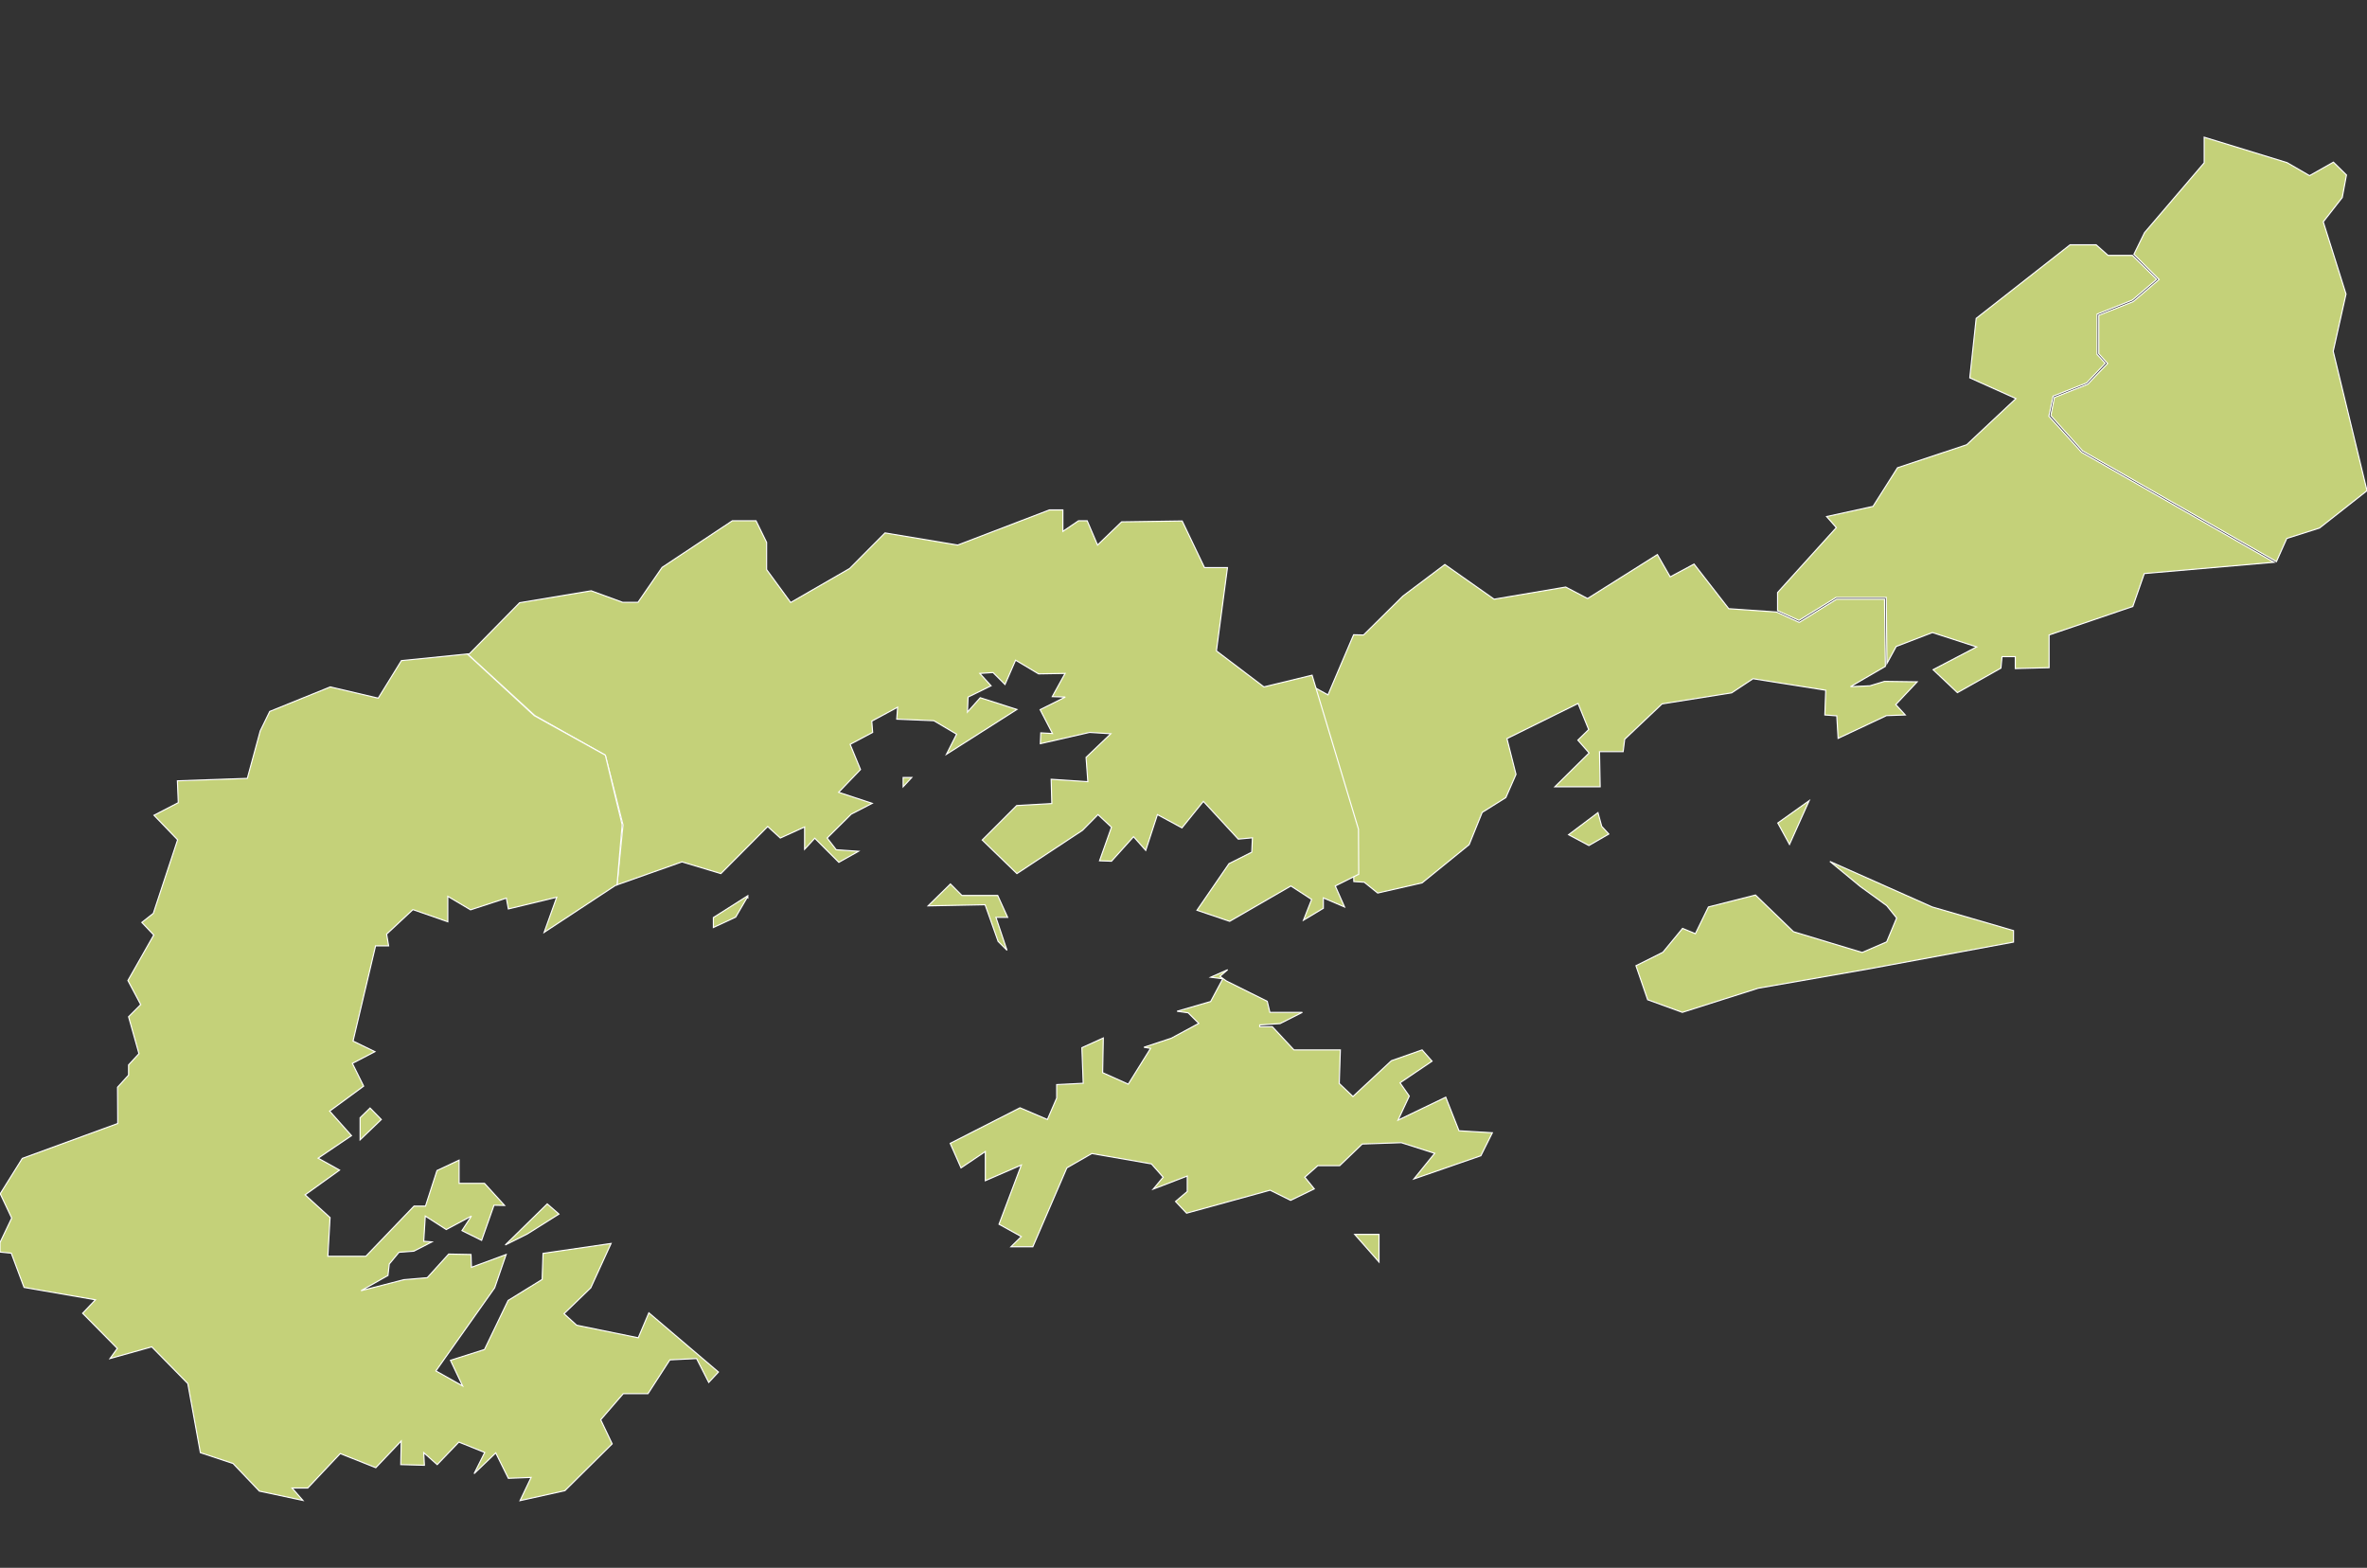 <?xml version="1.0" encoding="utf-8"?>
<!-- Generator: Adobe Illustrator 26.2.1, SVG Export Plug-In . SVG Version: 6.00 Build 0)  -->
<svg version="1.1" id="regiao_09" xmlns="http://www.w3.org/2000/svg" xmlns:xlink="http://www.w3.org/1999/xlink" x="0px" y="0px"
	 viewBox="0 0 1071.4 709.6" style="enable-background:new 0 0 1071.4 709.6;" xml:space="preserve">
<rect x="0" y="0" width="1071.4" height="709.6" fill="#333333" stroke="none"/>
<style type="text/css">
	.st0{fill:#C4D179;stroke:#FFFFFF;stroke-width:0.5;}
</style>
<g id="seropedica">
	<polygon class="st0" points="965.6,136.5 950,142.7 950,160.1 954,164.5 945,173.9 929.9,179.9 928.3,188.1 942.7,204.1 
		1030.4,254.2 1035.1,243.7 1049.9,239 1071.4,222.1 1056.1,159 1061.9,133.1 1051.6,100.4 1060.2,89.4 1062.1,79.2 1056.2,73.4 
		1045.4,79.5 1035.2,73.6 997.7,62.1 997.7,73.7 970.7,105.3 965.9,115.1 977.3,126.5 	"/>
</g>
<g id="itaguai">
	<polygon class="st0" points="831.1,270.4 853.8,270.4 854.1,300.3 858.3,292.6 874.7,286.3 894.7,292.8 875,303.1 886,313.5 
		905.7,302.4 906.2,297.2 912.2,297.2 912.2,302.6 927.5,302.2 927.5,287.4 965.4,274.5 970.6,259.6 1029.3,254.5 942.2,204.7 
		927.4,188.4 929.3,179.3 944.5,173.3 952.9,164.4 949.2,160.4 949.2,142.2 965.2,135.8 976.2,126.4 965.2,115.6 954.2,115.6 
		948.8,110.8 937,110.8 894.5,144.1 891.6,171 912.5,180.4 890.2,201.3 858.9,211.7 847.8,229.2 826.8,233.8 831.2,238.8 
		804.6,268.2 804.6,276.4 814.3,280.8 	"/>
</g>
<g id="mangaratiba">
	<polygon class="st0" points="783.8,313.6 793.5,307.2 826.4,312.4 826,323.6 831.4,324 832,334.2 853.9,323.9 862.4,323.6 
		858.1,318.9 867.8,308.6 853,308.4 846.4,310.4 837.6,310.8 853.4,301.6 853,271.2 831.3,271.2 814.4,281.7 804.1,277 782.5,275.5 
		766.8,255.3 756,261.1 750.2,251 718.6,270.9 708.7,265.7 676.3,271.2 654,255.5 635,269.8 617.2,287.4 612.7,287.3 601.1,314.5 
		591.8,309.4 612.2,377.2 612.8,399 617.5,399.3 623.6,404.2 643.7,399.6 665,382.3 670.9,367.7 681.6,361 686.2,350.5 682.1,334.3 
		714.3,318.4 719.1,330.2 714.2,335 719.3,340.8 703.8,356.1 724.3,356.1 724,340.2 734.7,340.2 735.4,334.6 752.3,318.6 	"/>
	<polygon class="st0" points="723.3,367.8 710,377.8 719.2,382.7 728.2,377.5 725,374 	"/>
	<polygon class="st0" points="818.9,362.4 804.7,372.5 810,382.2 	"/>
	<polygon class="st0" points="874.6,410.5 828.3,389.9 842,401.2 854,409.9 858.5,415.5 854,426.3 842.9,431.1 811.8,421.7 
		794.6,405.1 773.3,410.5 767.4,422.6 761.6,420.2 752.7,431 740.5,437.1 745.8,452.5 761.5,458.2 795.8,447.3 846.7,438.4 
		911.4,426.4 911.4,421.2 	"/>
</g>
<g id="angra">
	<polygon class="st0" points="422.7,326.2 433,332.3 428.4,341.4 460.3,321.1 443.7,315.8 437.9,322.3 438.2,315.5 448.6,310.4 
		443.5,304.8 449.5,304.4 454.9,309.8 459.7,298.8 470.1,305 482.1,304.8 476.3,315.3 482.2,315.5 470.8,321.2 476.4,332 
		471.1,331.7 470.9,336.6 493.2,331.5 502.8,332.1 491.6,342.8 492.4,353.8 475.8,352.7 476.1,363.7 460.2,364.6 444.6,380.2 
		460.3,395.4 490,375.8 497,368.7 503.1,374.4 497.7,389.6 503.1,389.8 513.1,378.7 518.6,384.9 523.9,368.7 535,374.7 544.7,362.7 
		560.5,379.8 566.9,379.2 566.6,385.7 556.3,390.9 541.8,412 556.6,417 584.3,401 593.7,407.1 590,416.5 599,411.1 599,406.4 
		608.6,410.5 604.4,401 615,395.7 615,394 614.9,375.3 593.9,305.6 572.1,310.9 550.6,294.6 555.6,256.9 545.2,256.9 535.1,235.8 
		507.7,236.2 496.8,246.7 492.1,235.7 488.2,235.7 481.1,240.5 481.1,230.8 475,230.8 433.5,246.7 400.6,241.2 384.6,257.3 
		357.9,272.7 347,257.8 347,245.5 342.2,235.7 331.5,235.7 299.7,256.8 288.8,272.6 281.8,272.6 267.6,267.4 235.2,272.8 
		212.5,295.9 211.6,296 242.1,323.9 274,341.8 282,373.4 279.3,400.5 308.7,390.1 326.3,395.4 347.5,374.1 353.2,379.3 364.2,374.3 
		364.2,384.4 368.8,379.4 379.7,390.3 388.6,385.3 378.5,384.6 374.4,379.3 385.3,368.5 394.8,363.6 379.6,358.6 389.5,348.3 
		384.8,336.9 395,331.5 394.6,326.4 406.3,320.1 405.9,325.5 	"/>
	<polygon class="st0" points="624.2,571.2 624.2,558.7 613.2,558.7 	"/>
	<polygon class="st0" points="322.9,419.8 333,415.1 338.2,406.2 338.5,406.4 338.5,406.4 338.5,405.4 322.9,415.3 	"/>
	<polygon class="st0" points="408.8,356.1 412.7,351.9 408.8,351.9 	"/>
	<polygon class="st0" points="451.8,426.1 455.8,430.1 450.8,415.2 456.1,415.2 451.6,405.3 435.4,405.3 430.2,400.1 420.1,410 
		445.9,409.5 	"/>
	<polygon class="st0" points="660.4,511.8 654.4,496.6 632.8,507 637.9,496.1 633.7,490.1 648.2,480.3 643.7,475.2 629.8,480.1 
		612.4,496.3 606.2,490.4 606.7,475.2 585.7,475.2 575.9,464.7 570.2,464.7 570.2,463.9 579.4,463.3 589.5,458.2 574.8,458.2 
		573.6,453.2 555.1,444 552.2,441.9 555.7,438.9 548,442.3 553.5,443 548,453.3 532.8,457.7 537.8,458.4 542.6,463.2 530.2,469.9 
		519.6,473.4 517.8,474 520.8,474.5 510.7,490.7 499.1,485.5 499.4,469.8 489.7,474.2 490.3,490.3 478.3,490.9 478.3,497 
		474.1,506.7 461.7,501.4 430.1,517.5 435,528.6 446,521.2 446,534.4 462.3,527.3 452.2,554.1 462.3,559.7 457.6,564.3 467.5,564.3 
		482.9,528.6 494.2,522.1 521.2,526.8 526.5,532.8 522,538.2 537.4,532.3 537.4,539.3 532.1,543.8 537.1,549.1 574.9,538.7 
		584.2,543.3 594.9,538.1 590.6,532.8 596.5,527.6 606.4,527.6 616.6,517.8 634.3,517.2 649.4,522 640,533.6 670.3,523.1 
		675.5,512.7 	"/>
</g>
<g id="paraty">
	<polygon class="st0" points="293.7,594.2 288.9,605.5 261,599.8 255.3,594.6 267.4,582.9 276.6,562.8 245.8,567.3 245.4,579.1 
		230,588.6 219.3,610.8 203.9,615.7 209.4,627.3 197.3,620.5 223.9,582.9 229.1,567.8 213.4,573.6 213.2,567.8 203.1,567.6 
		193.4,578.3 182.8,579.2 163.4,584.2 175.6,577.3 176.2,572.1 180.6,566.8 187.3,566.3 195.5,562.1 191.8,561.8 192.5,550.4 
		202,556.5 213.4,550.4 209.1,557 218,561.4 223.6,545.5 228.4,545.6 219.3,535.6 207.8,535.6 207.8,525.1 197.8,529.8 192.6,545.9 
		187.4,545.9 165.6,568.6 148.4,568.6 149.4,551.1 138.1,540.8 153.7,529.6 144,524.2 159.1,514 149.2,502.9 164.6,491.6 
		159.5,481.3 169.7,476 159.8,471.2 170,428.1 175.9,428.1 175,422.8 186.9,411.7 202.7,417.2 202.7,405.7 213,411.8 229.2,406.5 
		230.1,411.4 252,406.1 246.3,422 278.5,400.8 279.3,400.5 281.6,373.3 274,341.8 241.8,323.9 211.5,296 181.7,299 171.2,316 
		149.5,310.9 122.1,322 117.8,330.8 112,352.1 111.9,352.3 80.3,353.4 80.7,363.3 69.7,369 80.4,380.1 69.4,413.4 64.2,417.5 
		69.6,423.2 57.9,443.8 63.7,454.7 58.2,460.2 62.9,476.9 58.2,482 58.2,486.6 53.2,492.1 53.3,508.5 10.1,524.3 0.1,540.3 
		5.3,551.3 0,562.4 0,566.7 5.1,567.2 10.9,582.7 43.2,588.3 37.4,594.4 53.1,610.3 49.8,614.9 68.7,609.6 85,626.2 90.7,657.5 
		105.5,662.4 117.4,674.9 137.1,679.1 132.2,673.5 139.3,673.5 154,657.9 170.1,664.3 181.6,652.2 181.4,662.9 192.1,663.2 
		191.8,657.5 197.9,662.9 207.7,652.7 219.4,657.4 214.6,667 224.4,657.6 230.1,669.1 240.4,668.7 235.4,679.2 255.7,674.7 
		277.1,653.5 271.9,642.6 282.1,630.8 293.3,630.8 303.2,615.5 315.3,614.9 320.8,625.7 325.2,621 	"/>
	<polygon class="st0" points="163,505.9 163,515.9 172.6,506.7 167.5,501.5 	"/>
	<polygon class="st0" points="238.7,558.5 253,549.5 247.7,544.9 228.7,563.5 	"/>
</g>
</svg>
